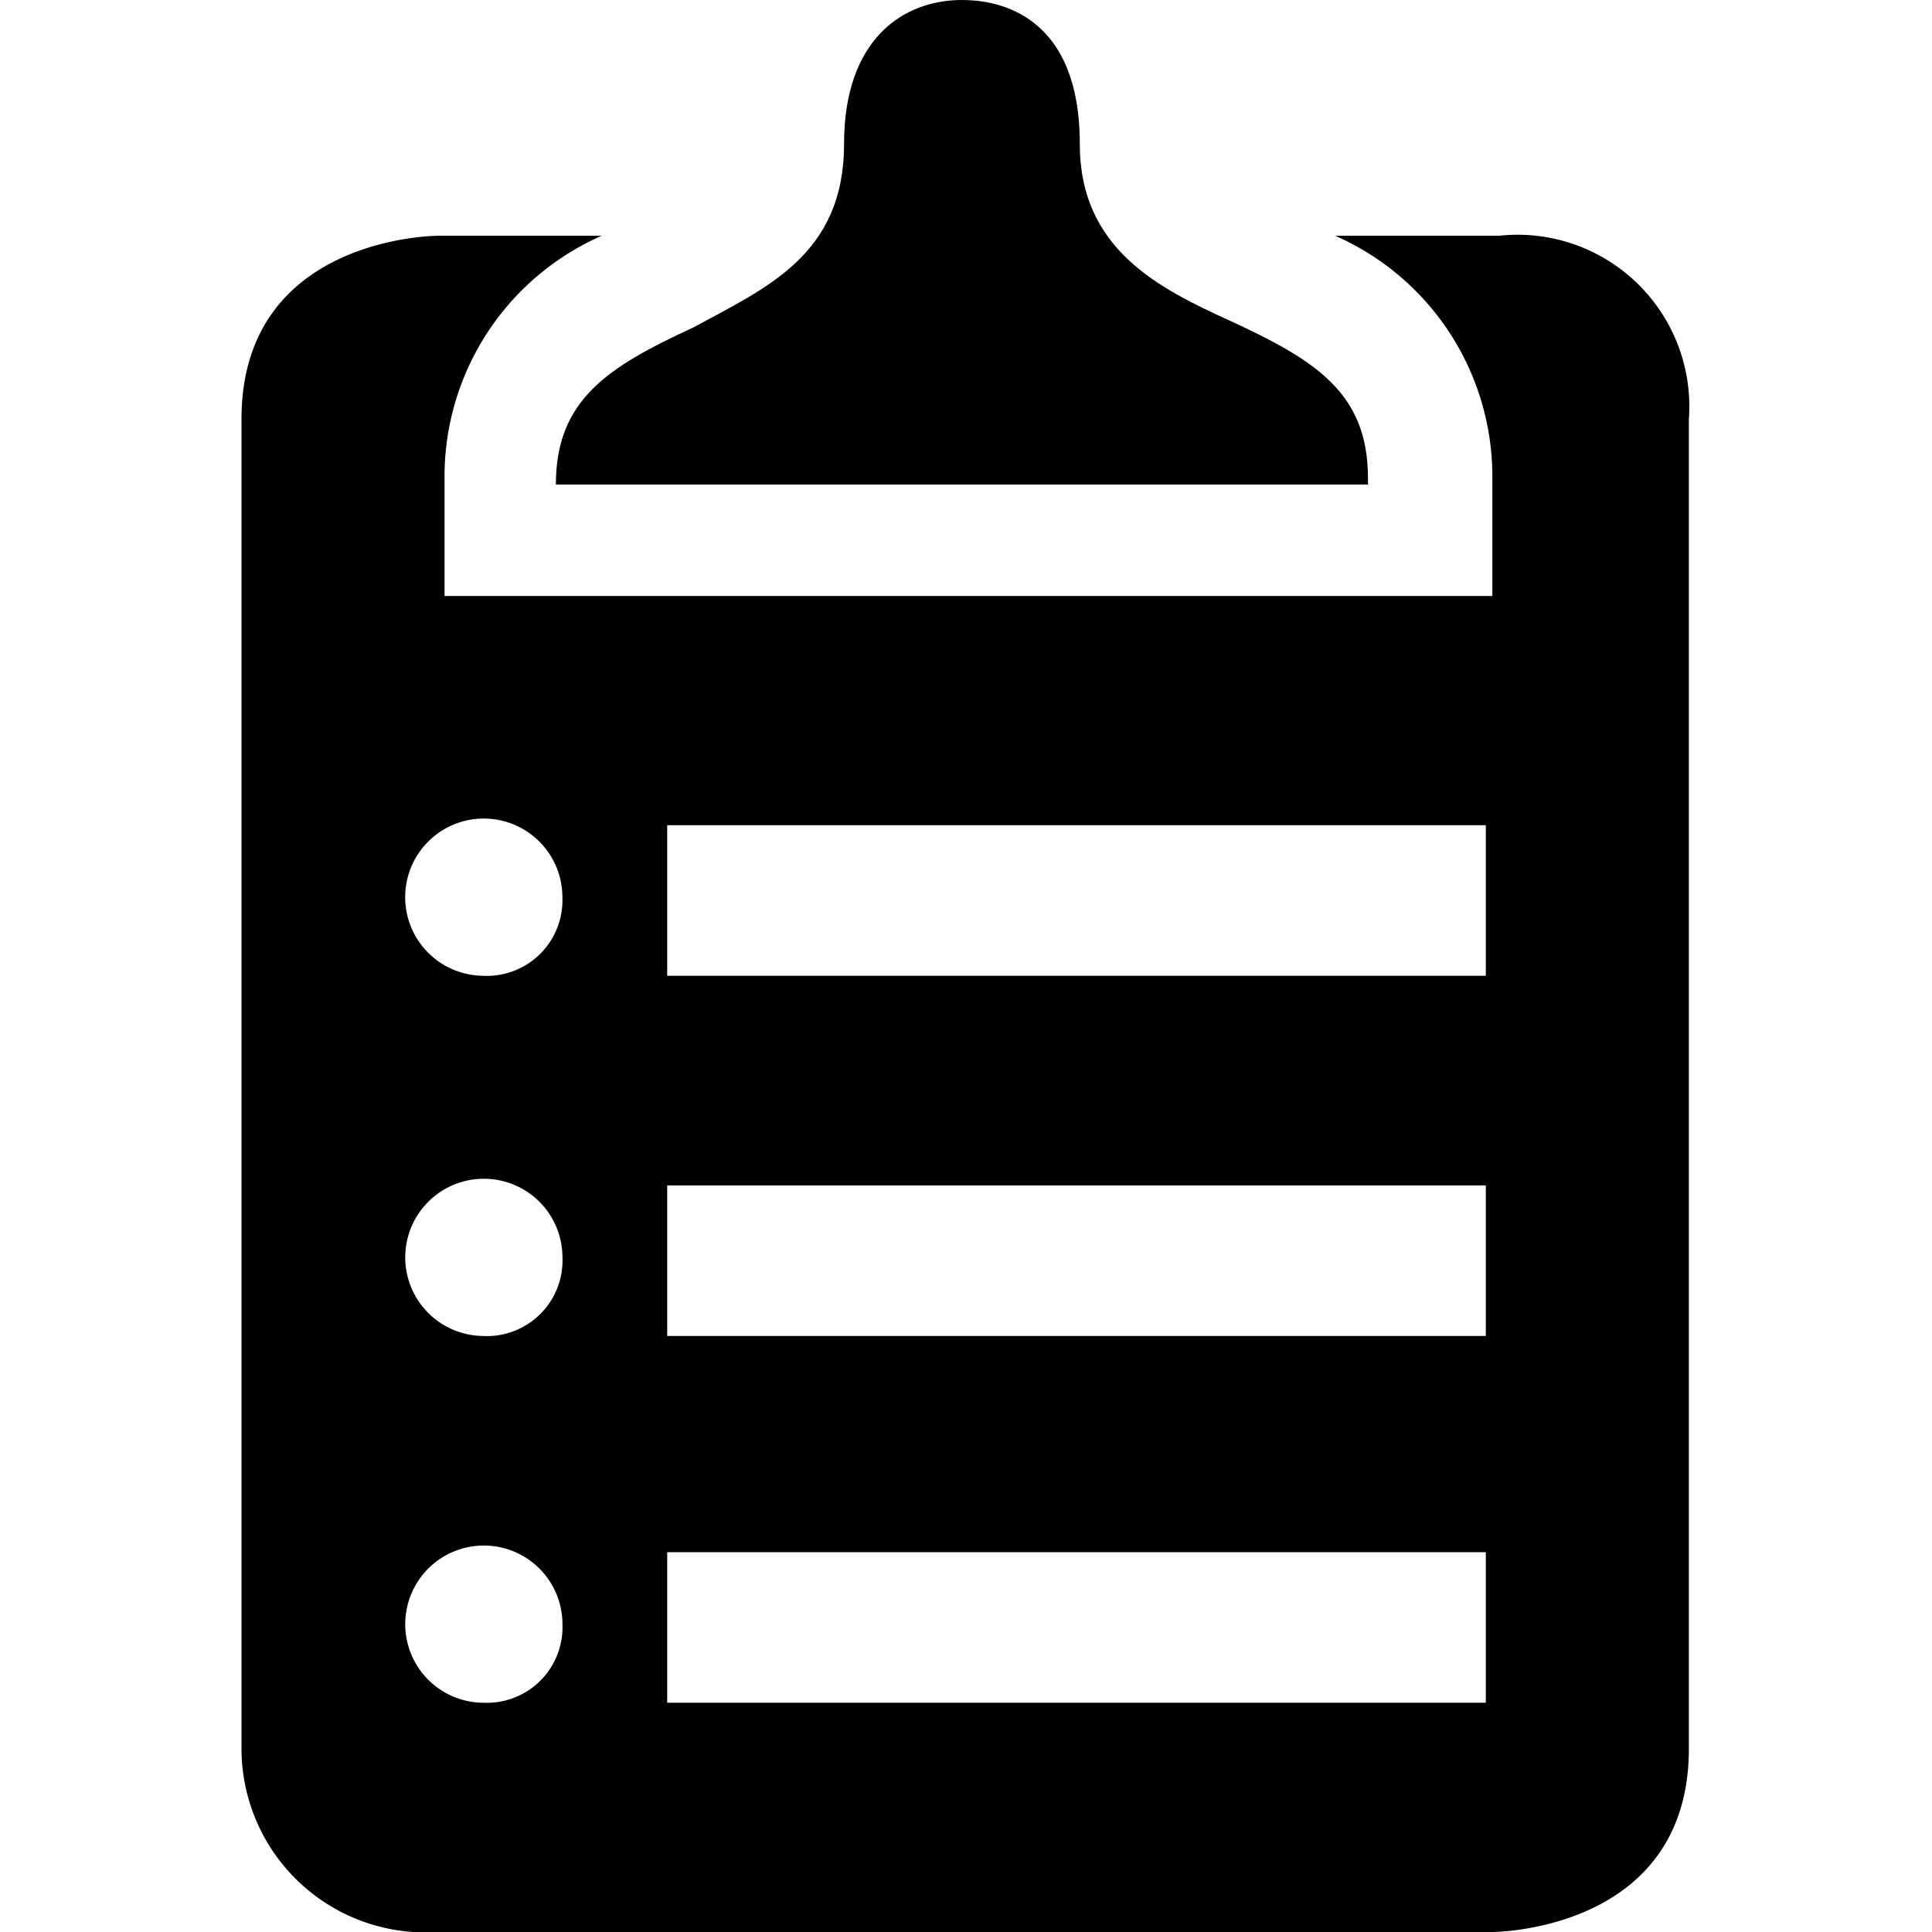 <svg xmlns="http://www.w3.org/2000/svg" width="32" height="32" viewBox="0 0 32 32"><title>icon_plan</title><path d="M22.658,7.919c0-1.41-.868-1.952-2.278-2.603-1.193-.542-2.495-1.193-2.495-2.929C17.885.108,16.366,0,15.932,0,14.956,0,13.98.651,13.98,2.386c0,1.844-1.302,2.386-2.495,3.037-1.41.651-2.278,1.193-2.278,2.603H22.658Z"/><path d="M24.827,3.905H22.115a4.355,4.355,0,0,1,2.603,4.014V9.871H7.363V7.919A4.355,4.355,0,0,1,9.966,3.905H7.254S4,3.905,4,6.942v22.02A3.047,3.047,0,0,0,7.254,32H24.719s3.254,0,3.254-3.037V6.942A2.845,2.845,0,0,0,24.827,3.905ZM8.014,28.203a1.302,1.302,0,1,1,1.302-1.302A1.253,1.253,0,0,1,8.014,28.203Zm0-6.075a1.302,1.302,0,1,1,1.302-1.302A1.253,1.253,0,0,1,8.014,22.129Zm0-5.966A1.302,1.302,0,1,1,9.315,14.861,1.253,1.253,0,0,1,8.014,16.163ZM24.61,28.203H11.051V25.709H24.61Zm0-6.075H11.051V19.634H24.61Zm0-5.966H11.051V13.668H24.61Z"/></svg>